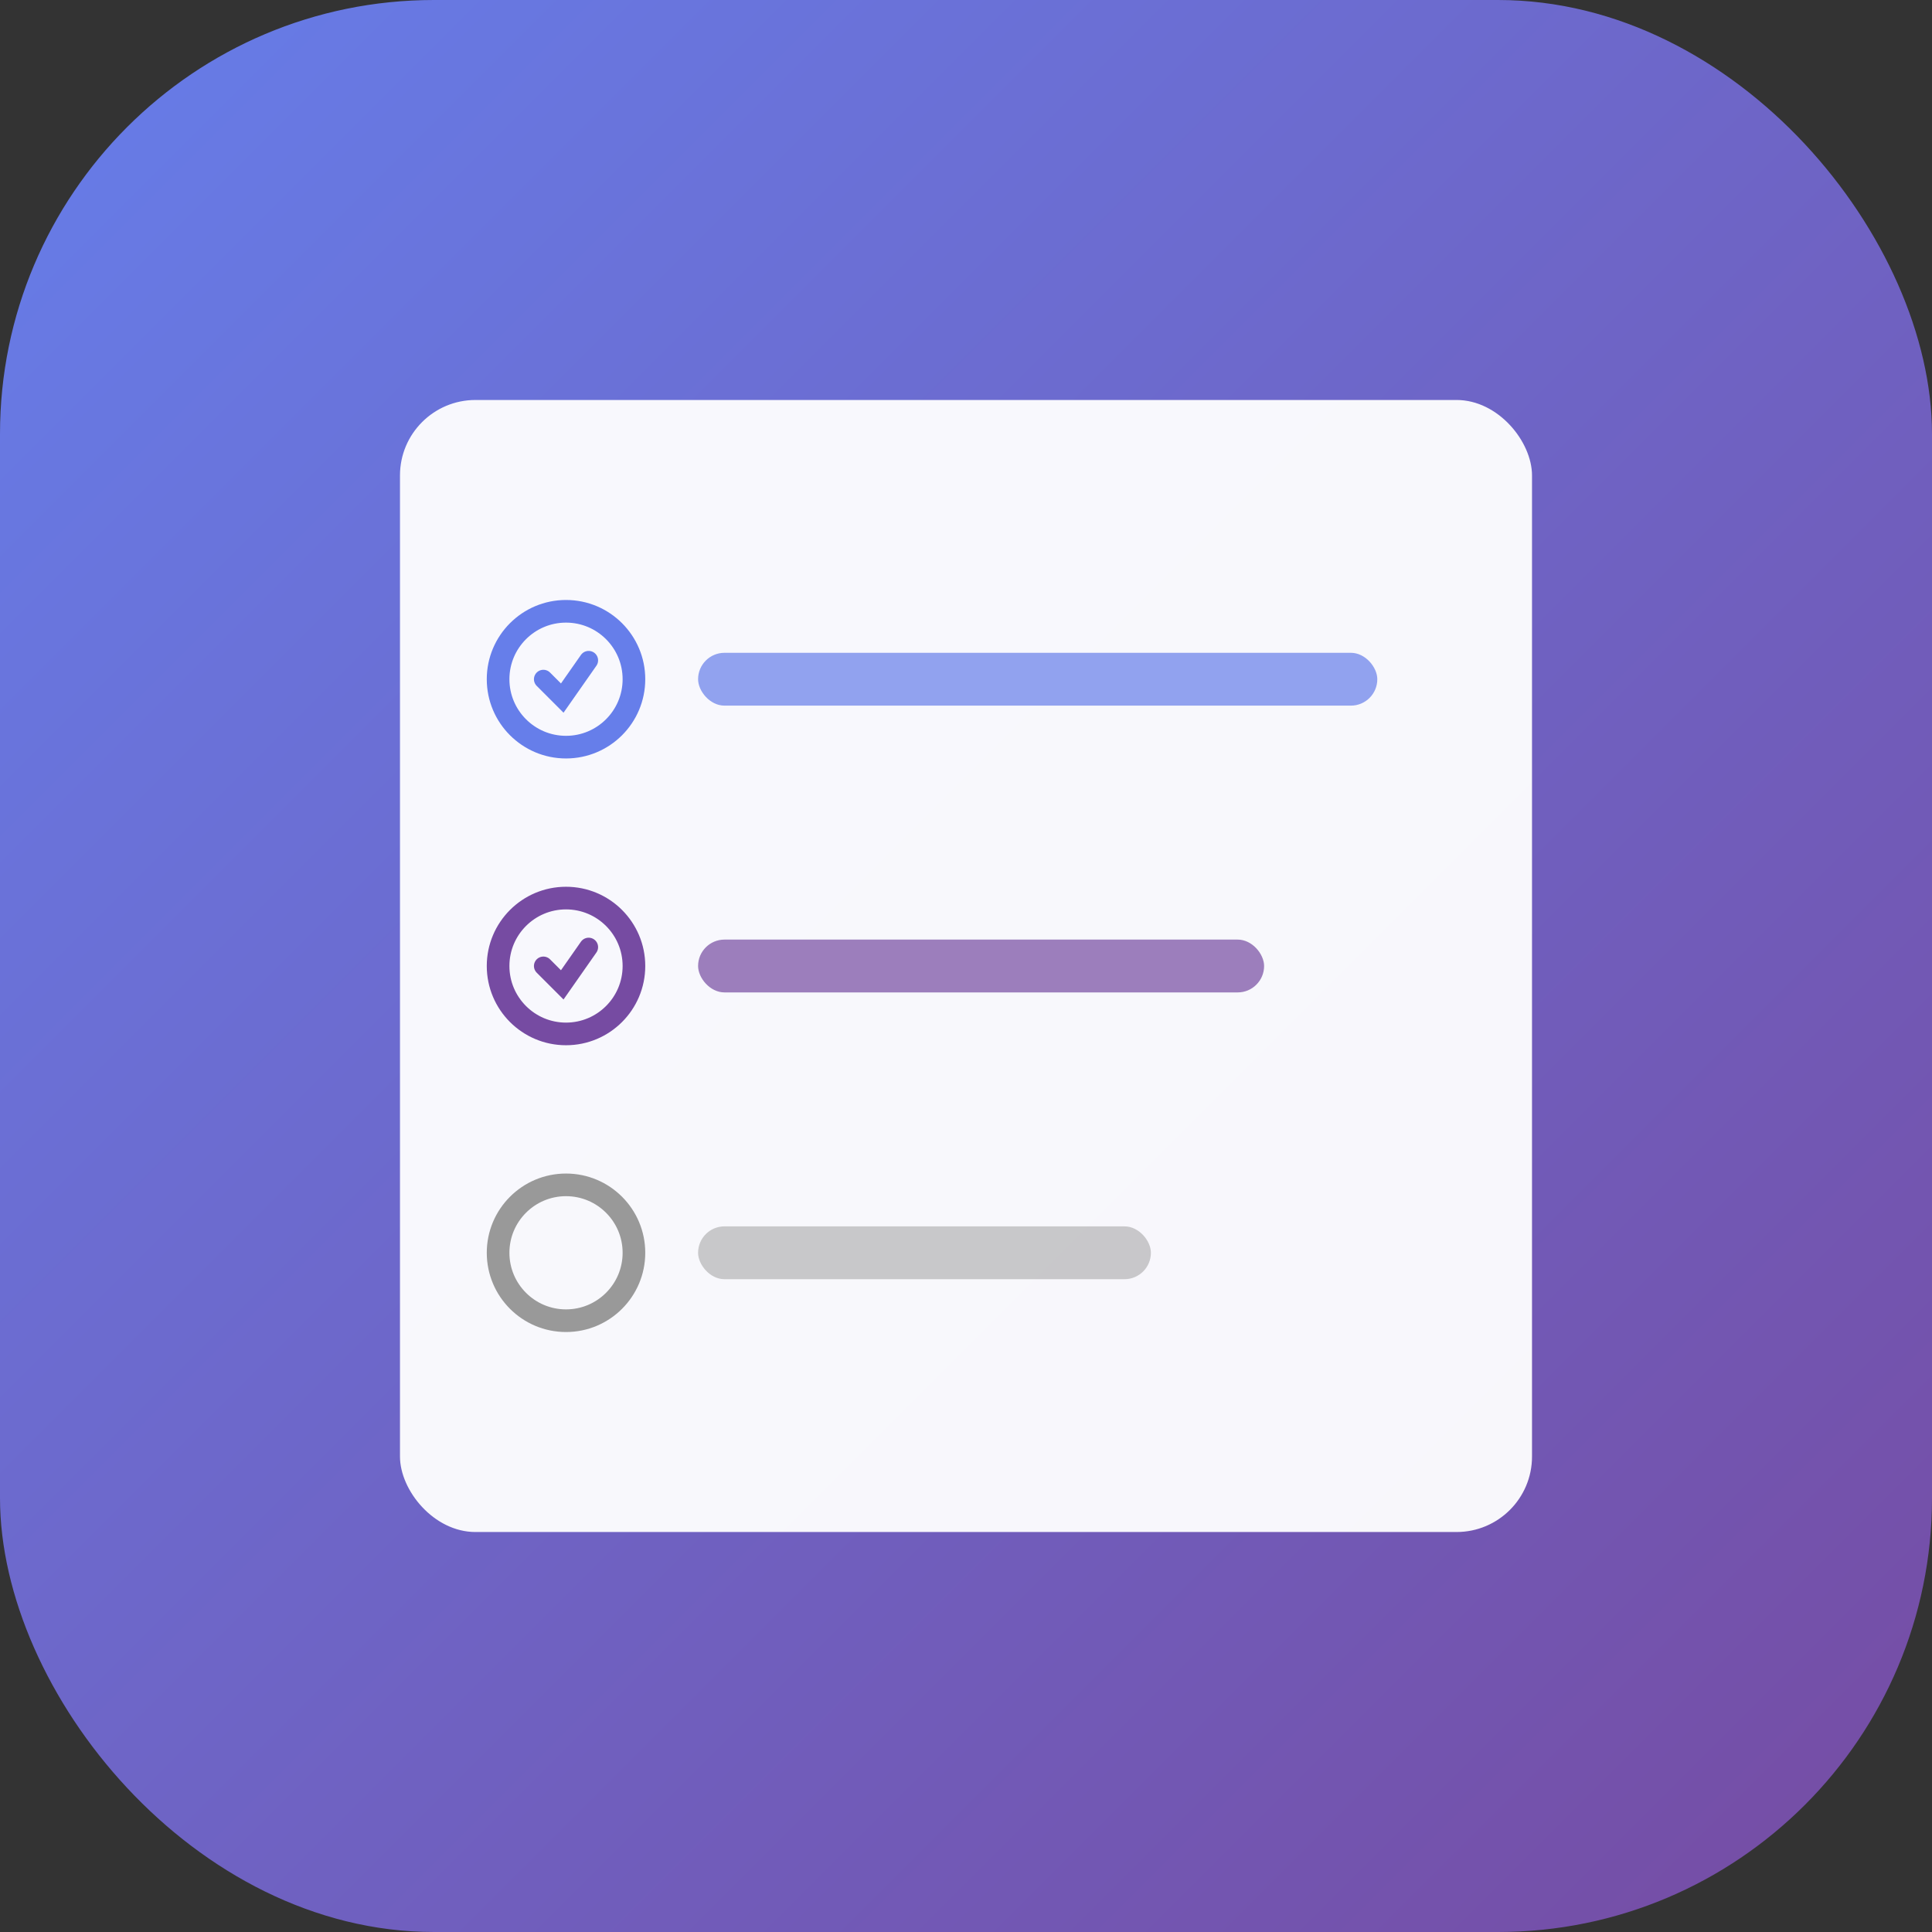<svg width="512" height="512" viewBox="0 0 512 512" xmlns="http://www.w3.org/2000/svg">
  <rect x="0" y="0" width="512" height="512" fill="#333333" stroke="none"/>
  <defs>
    <linearGradient id="gradient" x1="0%" y1="0%" x2="100%" y2="100%">
      <stop offset="0%" style="stop-color:#667eea;stop-opacity:1" />
      <stop offset="100%" style="stop-color:#764ba2;stop-opacity:1" />
    </linearGradient>
  </defs>
  
  <!-- 背景 -->
  <rect width="512" height="512" rx="115" fill="url(#gradient)"/>
  
  <!-- チェックリストの背景 -->
  <rect x="106" y="106" width="300" height="300" rx="20" fill="white" opacity="0.95"/>
  
  <!-- チェックマーク1 -->
  <circle cx="150" cy="180" r="18" fill="none" stroke="#667eea" stroke-width="6"/>
  <path d="M 144 180 L 149 185 L 156 175" fill="none" stroke="#667eea" stroke-width="5" stroke-linecap="round"/>
  
  <!-- ライン1 -->
  <rect x="185" y="173" width="180" height="14" rx="7" fill="#667eea" opacity="0.7"/>
  
  <!-- チェックマーク2 -->
  <circle cx="150" cy="256" r="18" fill="none" stroke="#764ba2" stroke-width="6"/>
  <path d="M 144 256 L 149 261 L 156 251" fill="none" stroke="#764ba2" stroke-width="5" stroke-linecap="round"/>
  
  <!-- ライン2 -->
  <rect x="185" y="249" width="150" height="14" rx="7" fill="#764ba2" opacity="0.7"/>
  
  <!-- チェックマーク3（未完了） -->
  <circle cx="150" cy="332" r="18" fill="none" stroke="#999" stroke-width="6"/>
  
  <!-- ライン3 -->
  <rect x="185" y="325" width="120" height="14" rx="7" fill="#999" opacity="0.5"/>
</svg>
